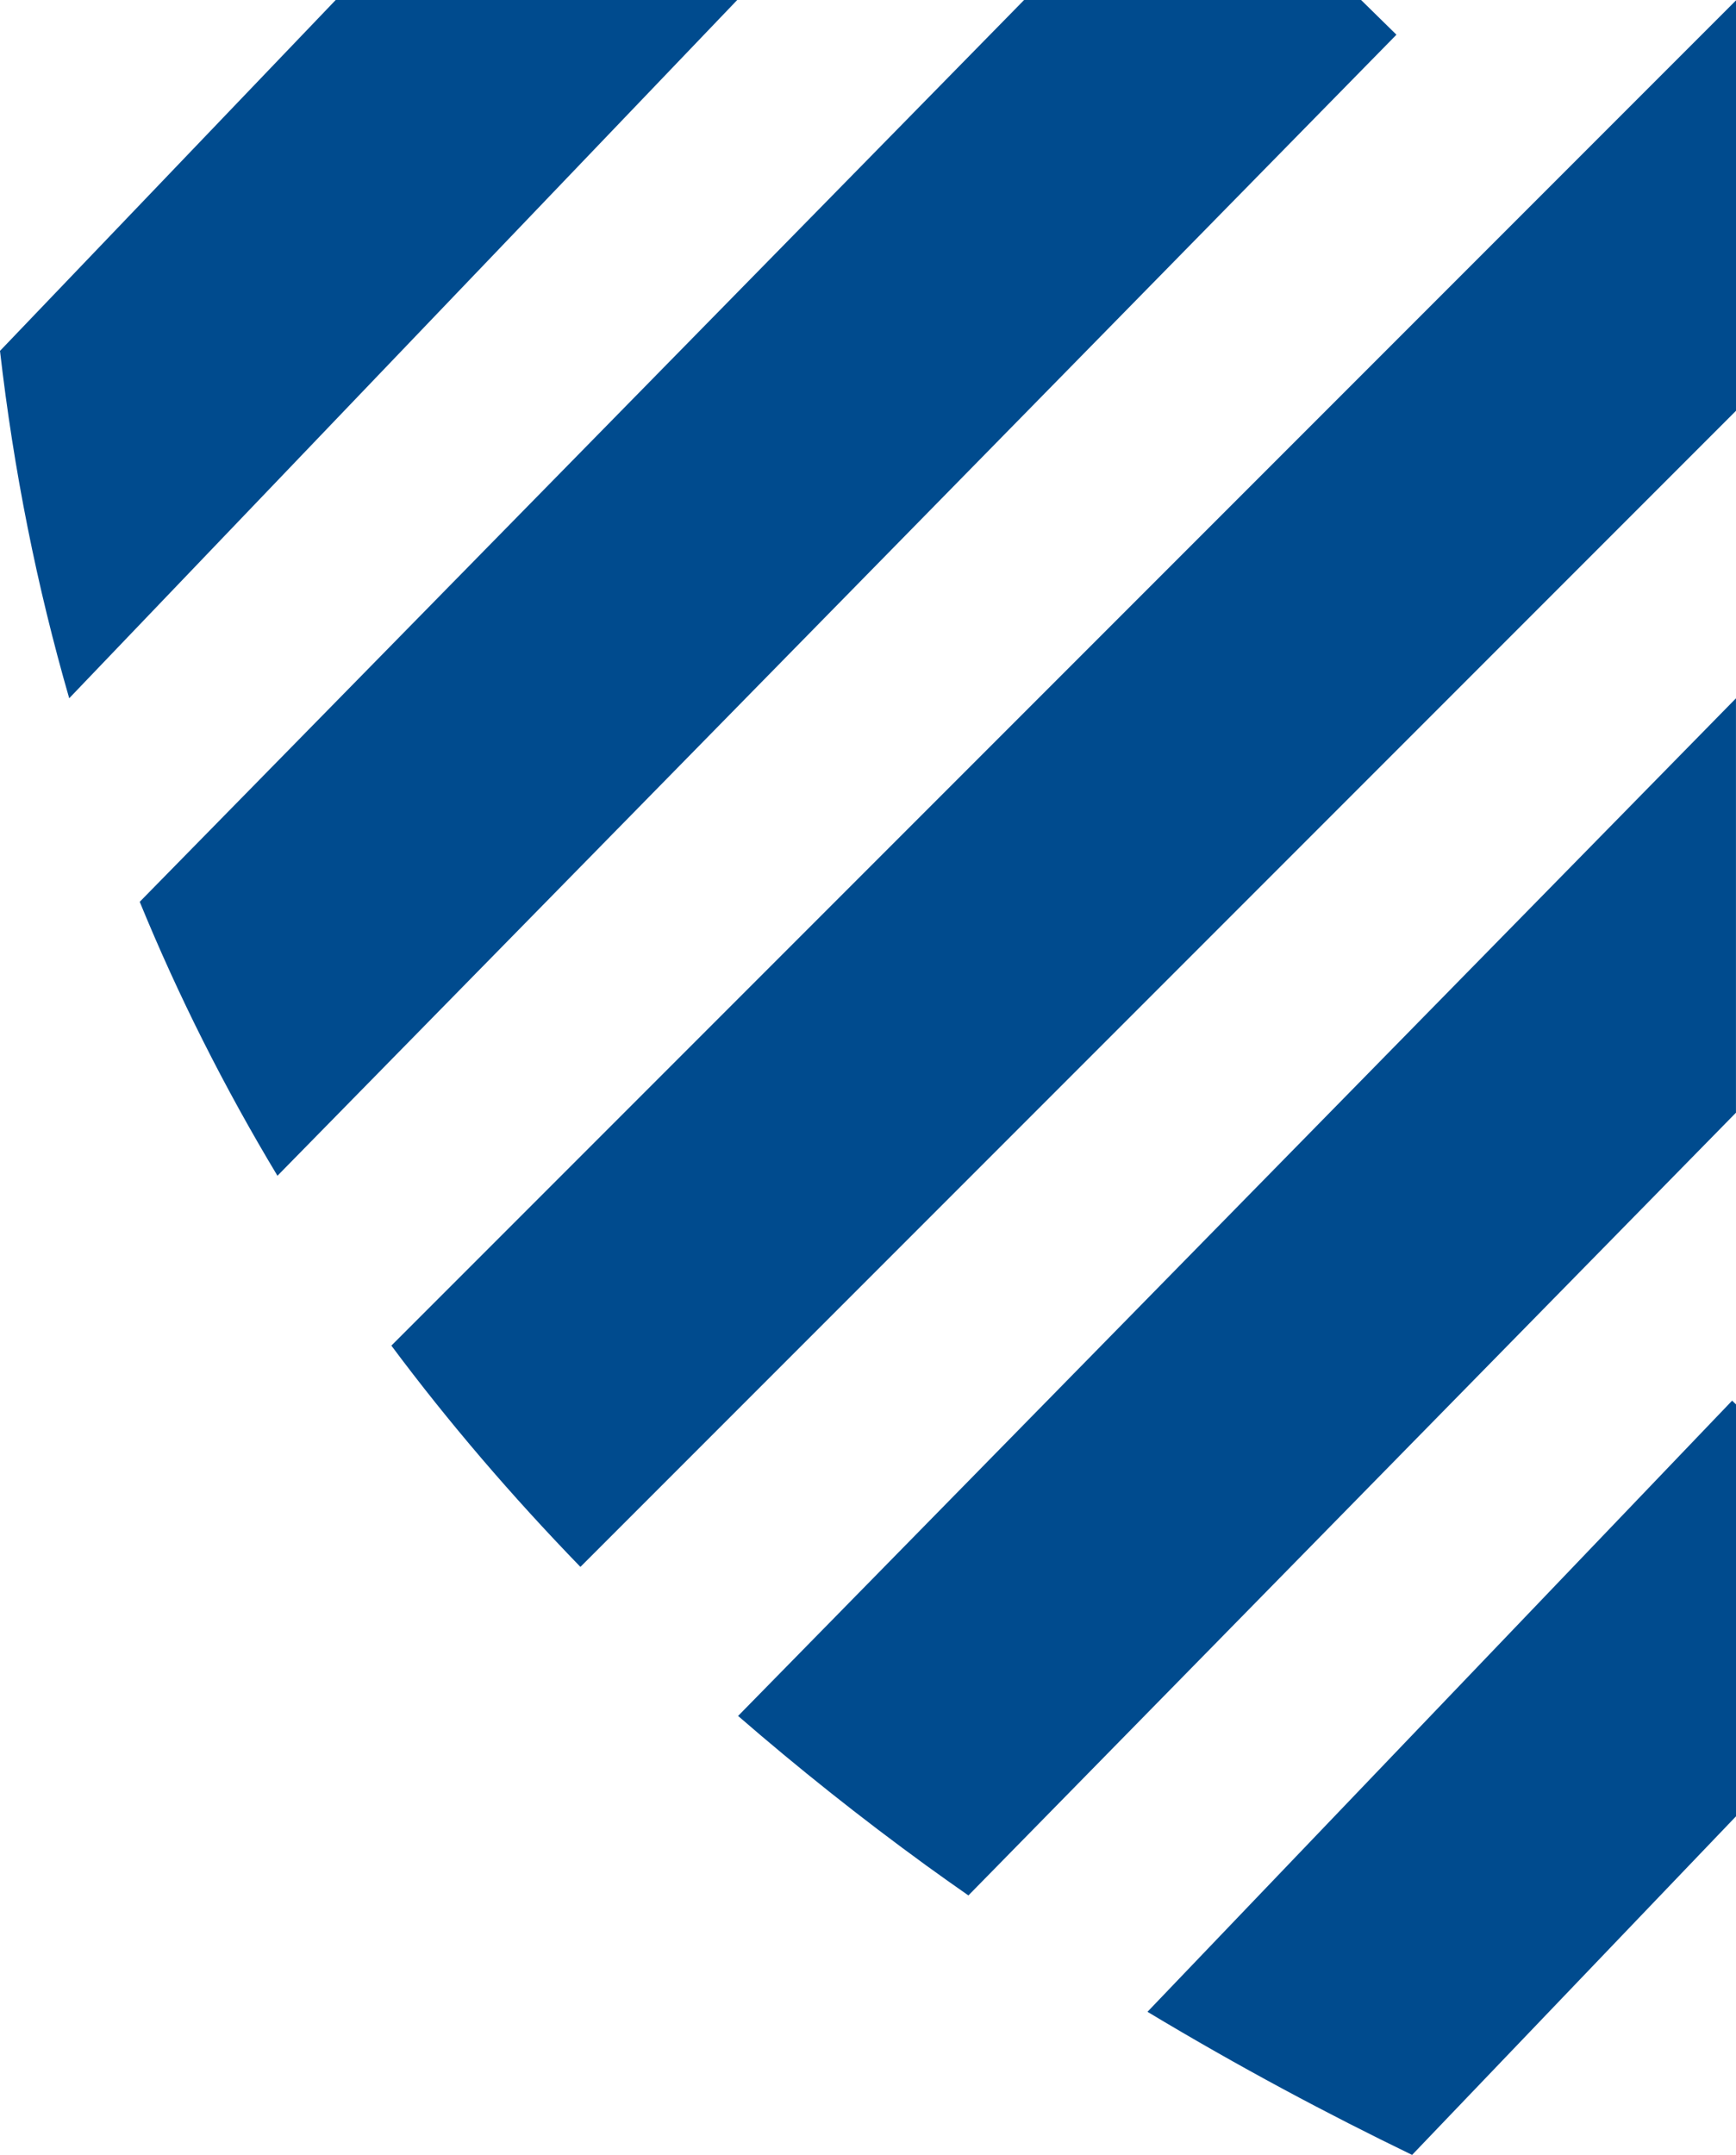 <svg version="1.1" id="图层_1" x="0px" y="0px" width="59.847px" height="74.255px" viewBox="0 0 59.847 74.255" enable-background="new 0 0 59.847 74.255" xml:space="preserve" xmlns="http://www.w3.org/2000/svg" xmlns:xlink="http://www.w3.org/1999/xlink" xmlns:xml="http://www.w3.org/XML/1998/namespace">
  <path fill="#004B8E" d="M48.141,1.196L9.565,40.515c-1.829-3.038-3.414-6.184-4.748-9.44L35.305,0h11.617L48.141,1.196z
	 M13.492,46.368c1.965,2.636,4.143,5.176,6.517,7.625l39.838-39.838V0.014L13.492,46.368z M31.945,64.292
	c0.48,0.349,0.96,0.686,1.44,1.022l26.461-26.972V24.063L25.445,59.129C27.494,60.905,29.656,62.629,31.945,64.292z M11.573,0
	L0,12.091c0.473,4.125,1.272,8.115,2.386,11.97L25.415,0H11.573z M39.558,69.324c3.168,1.905,6.245,3.539,9.123,4.931l11.166-11.667
	V48.393l-0.134-0.128L39.558,69.324z" class="color c1"/>
</svg>